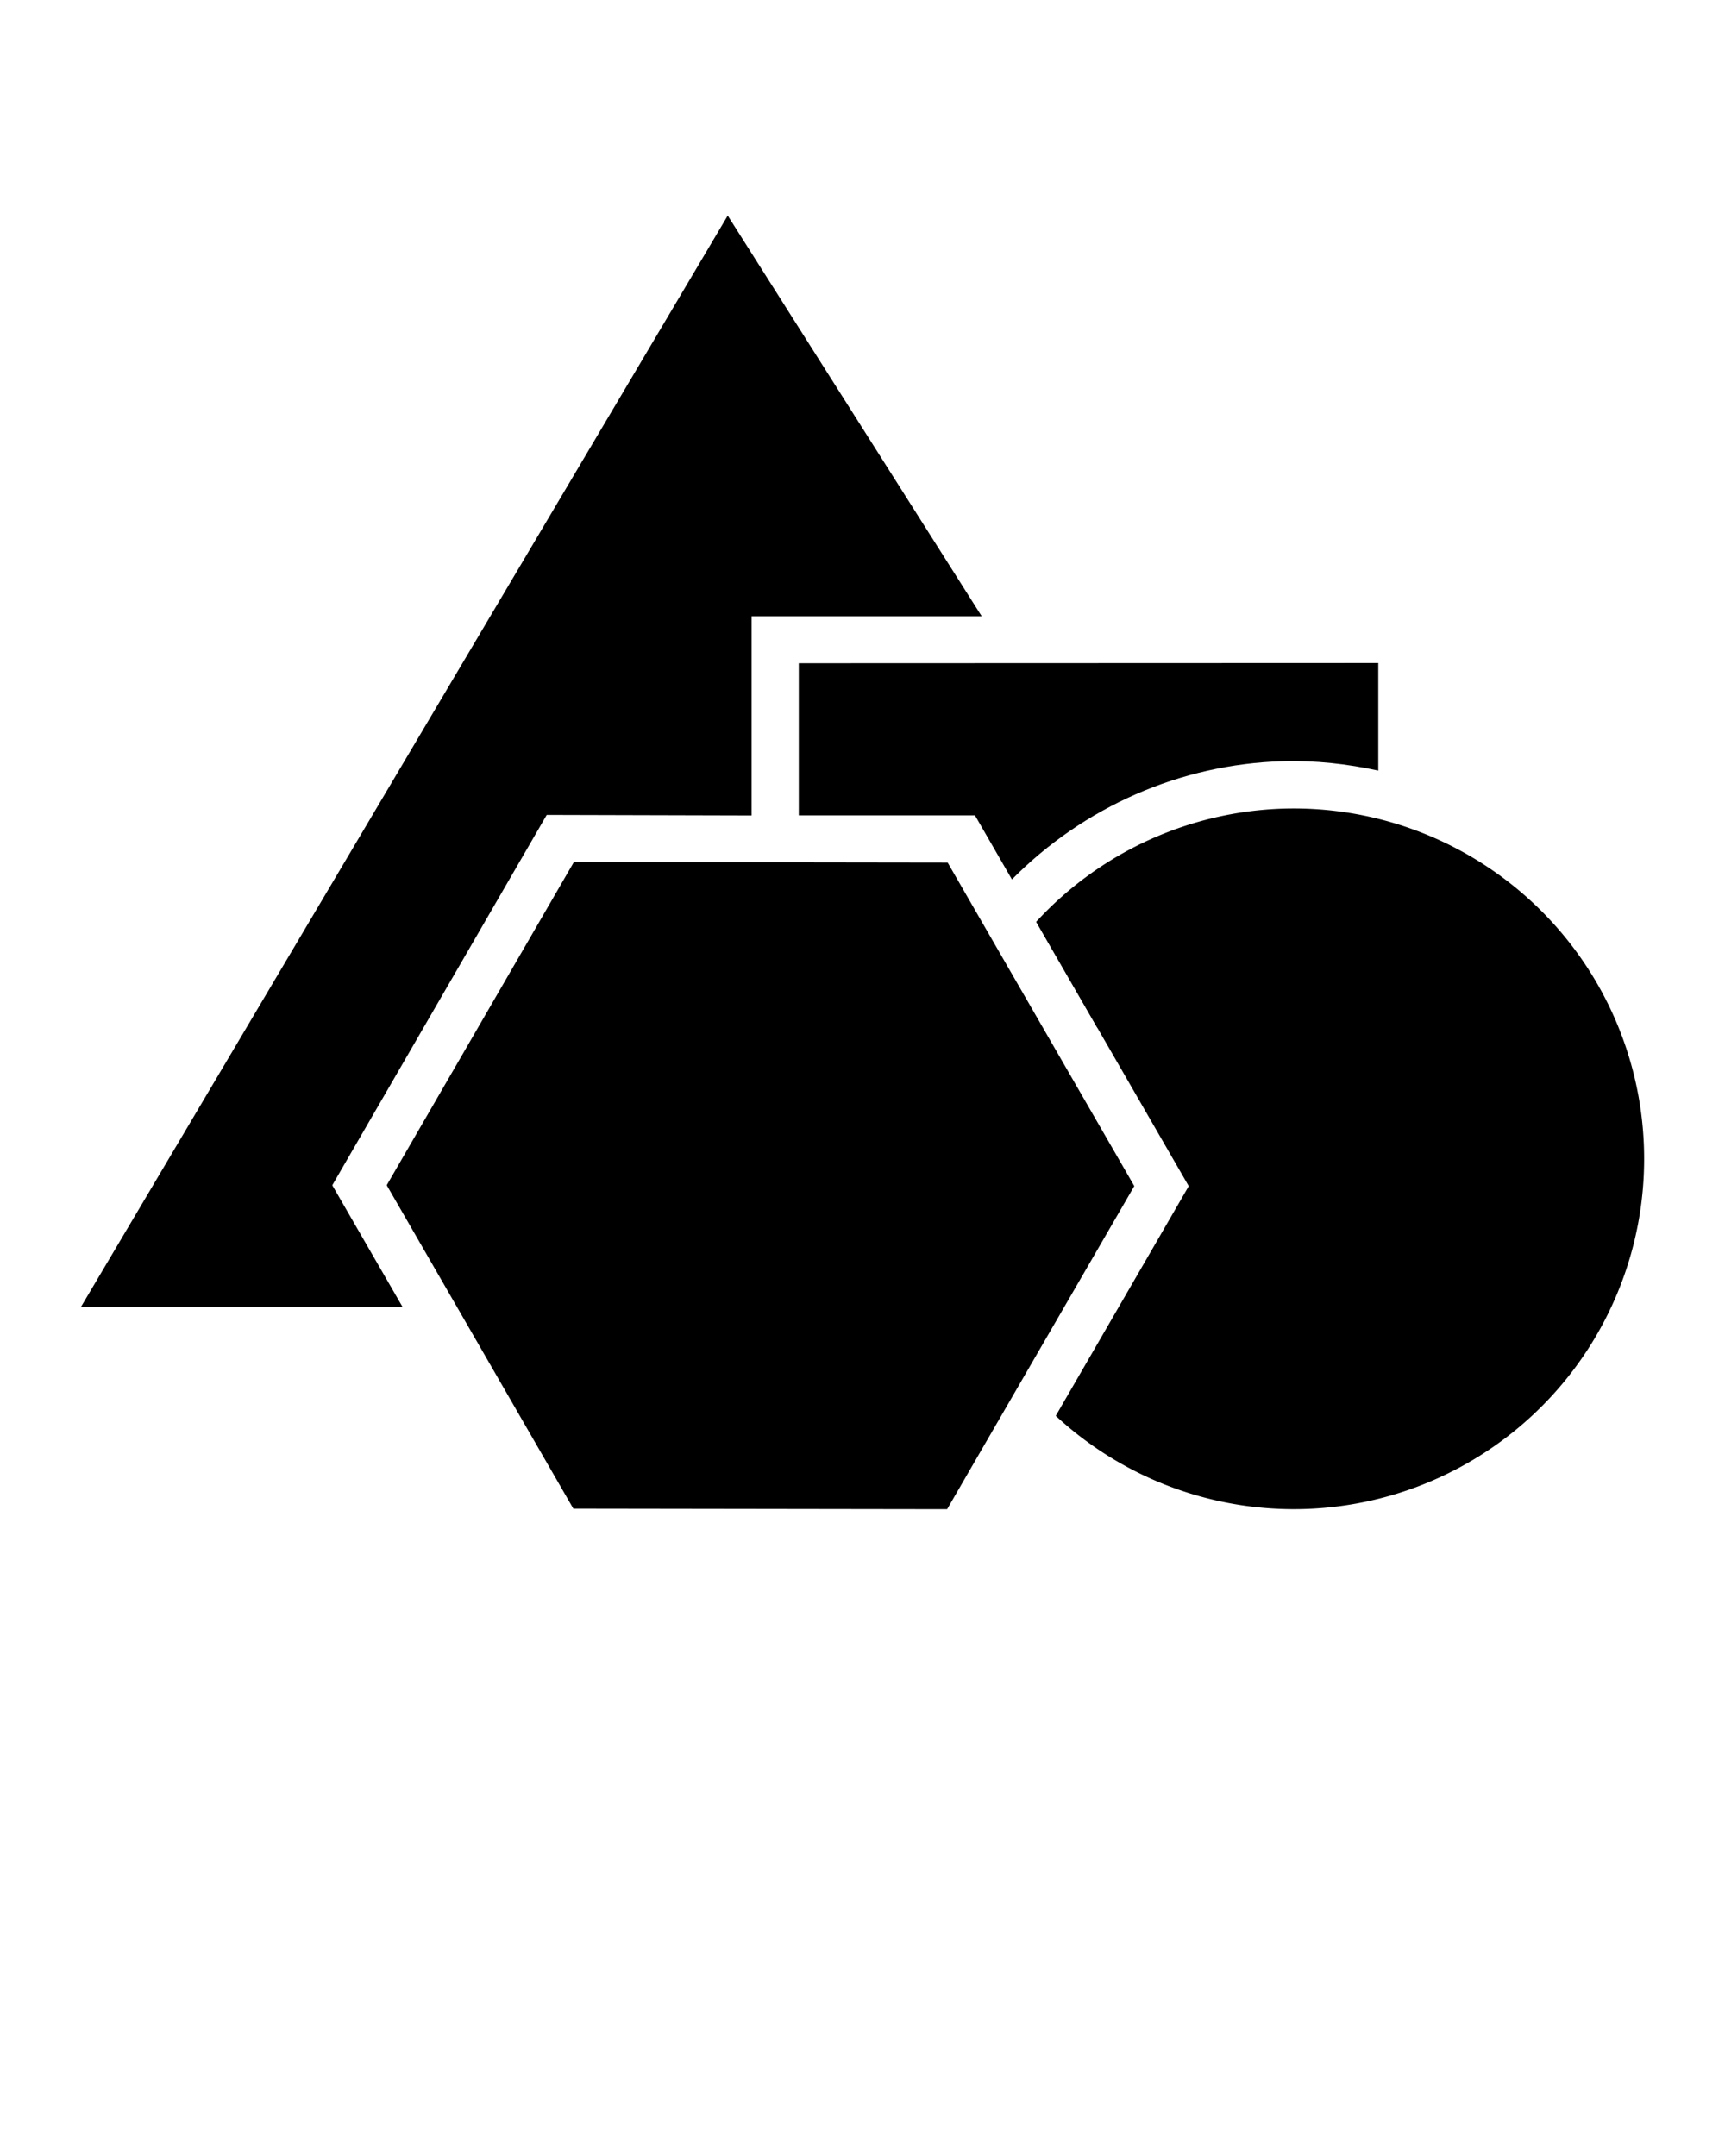 <svg xmlns:dc="http://purl.org/dc/elements/1.1/" xmlns:cc="http://creativecommons.org/ns#" xmlns:rdf="http://www.w3.org/1999/02/22-rdf-syntax-ns#" xmlns:svg="http://www.w3.org/2000/svg" xmlns="http://www.w3.org/2000/svg" xmlns:sodipodi="http://sodipodi.sourceforge.net/DTD/sodipodi-0.dtd" xmlns:inkscape="http://www.inkscape.org/namespaces/inkscape" viewBox="0 0 32 40" version="1.1" x="0px" y="0px"><g transform="translate(0,-1020.362)"><path style="" d="m 13.5,1024.362 -12,20.25 5.969,0 -1.305,-2.26 3.978,-6.871 3.801,0.01 0,-2.82 0,-0.875 4.269,0 z m 6.652,12.289 c -0.266,0.198 -0.522,0.412 -0.758,0.65 l -0.168,0.17 1.135,1.967 z" fill="#000000" fill-rule="evenodd" stroke="none"/><path style="opacity:1;fill:#000000;fill-opacity:1;stroke:none;stroke-width:1.5;stroke-linecap:butt;stroke-linejoin:miter;stroke-miterlimit:4;stroke-dasharray:none;stroke-opacity:1" d="m 14.818,1032.667 0,2.822 3.268,0 0.686,1.189 c 1.33,-1.345 3.124,-2.138 5.021,-2.193 0.609,-0.017 1.202,0.049 1.775,0.174 l 0,-1.996 z"/><path d="m 17.57,1048.362 -6.934,-0.01 -3.462,-6.001 3.472,-5.995 6.934,0.01 3.462,6.001 z" style="opacity:1;fill:#000000;fill-opacity:1;stroke:none;stroke-width:1;stroke-linecap:round;stroke-linejoin:round;stroke-miterlimit:4;stroke-dasharray:none;stroke-dashoffset:0;stroke-opacity:1"/><path style="opacity:1;fill:#000000;fill-opacity:1;stroke:none;stroke-width:1;stroke-linecap:round;stroke-linejoin:round;stroke-miterlimit:4;stroke-dasharray:none;stroke-dashoffset:0;stroke-opacity:1" d="m 23.818,1035.364 a 6.5,6.5 0 0 0 -4.596,2.1 l 2.83,4.904 -2.467,4.262 a 6.5,6.5 0 0 0 5.971,1.543 6.5,6.5 0 0 0 4.885,-7.186 6.5,6.5 0 0 0 -6.623,-5.623 z"/></g></svg>